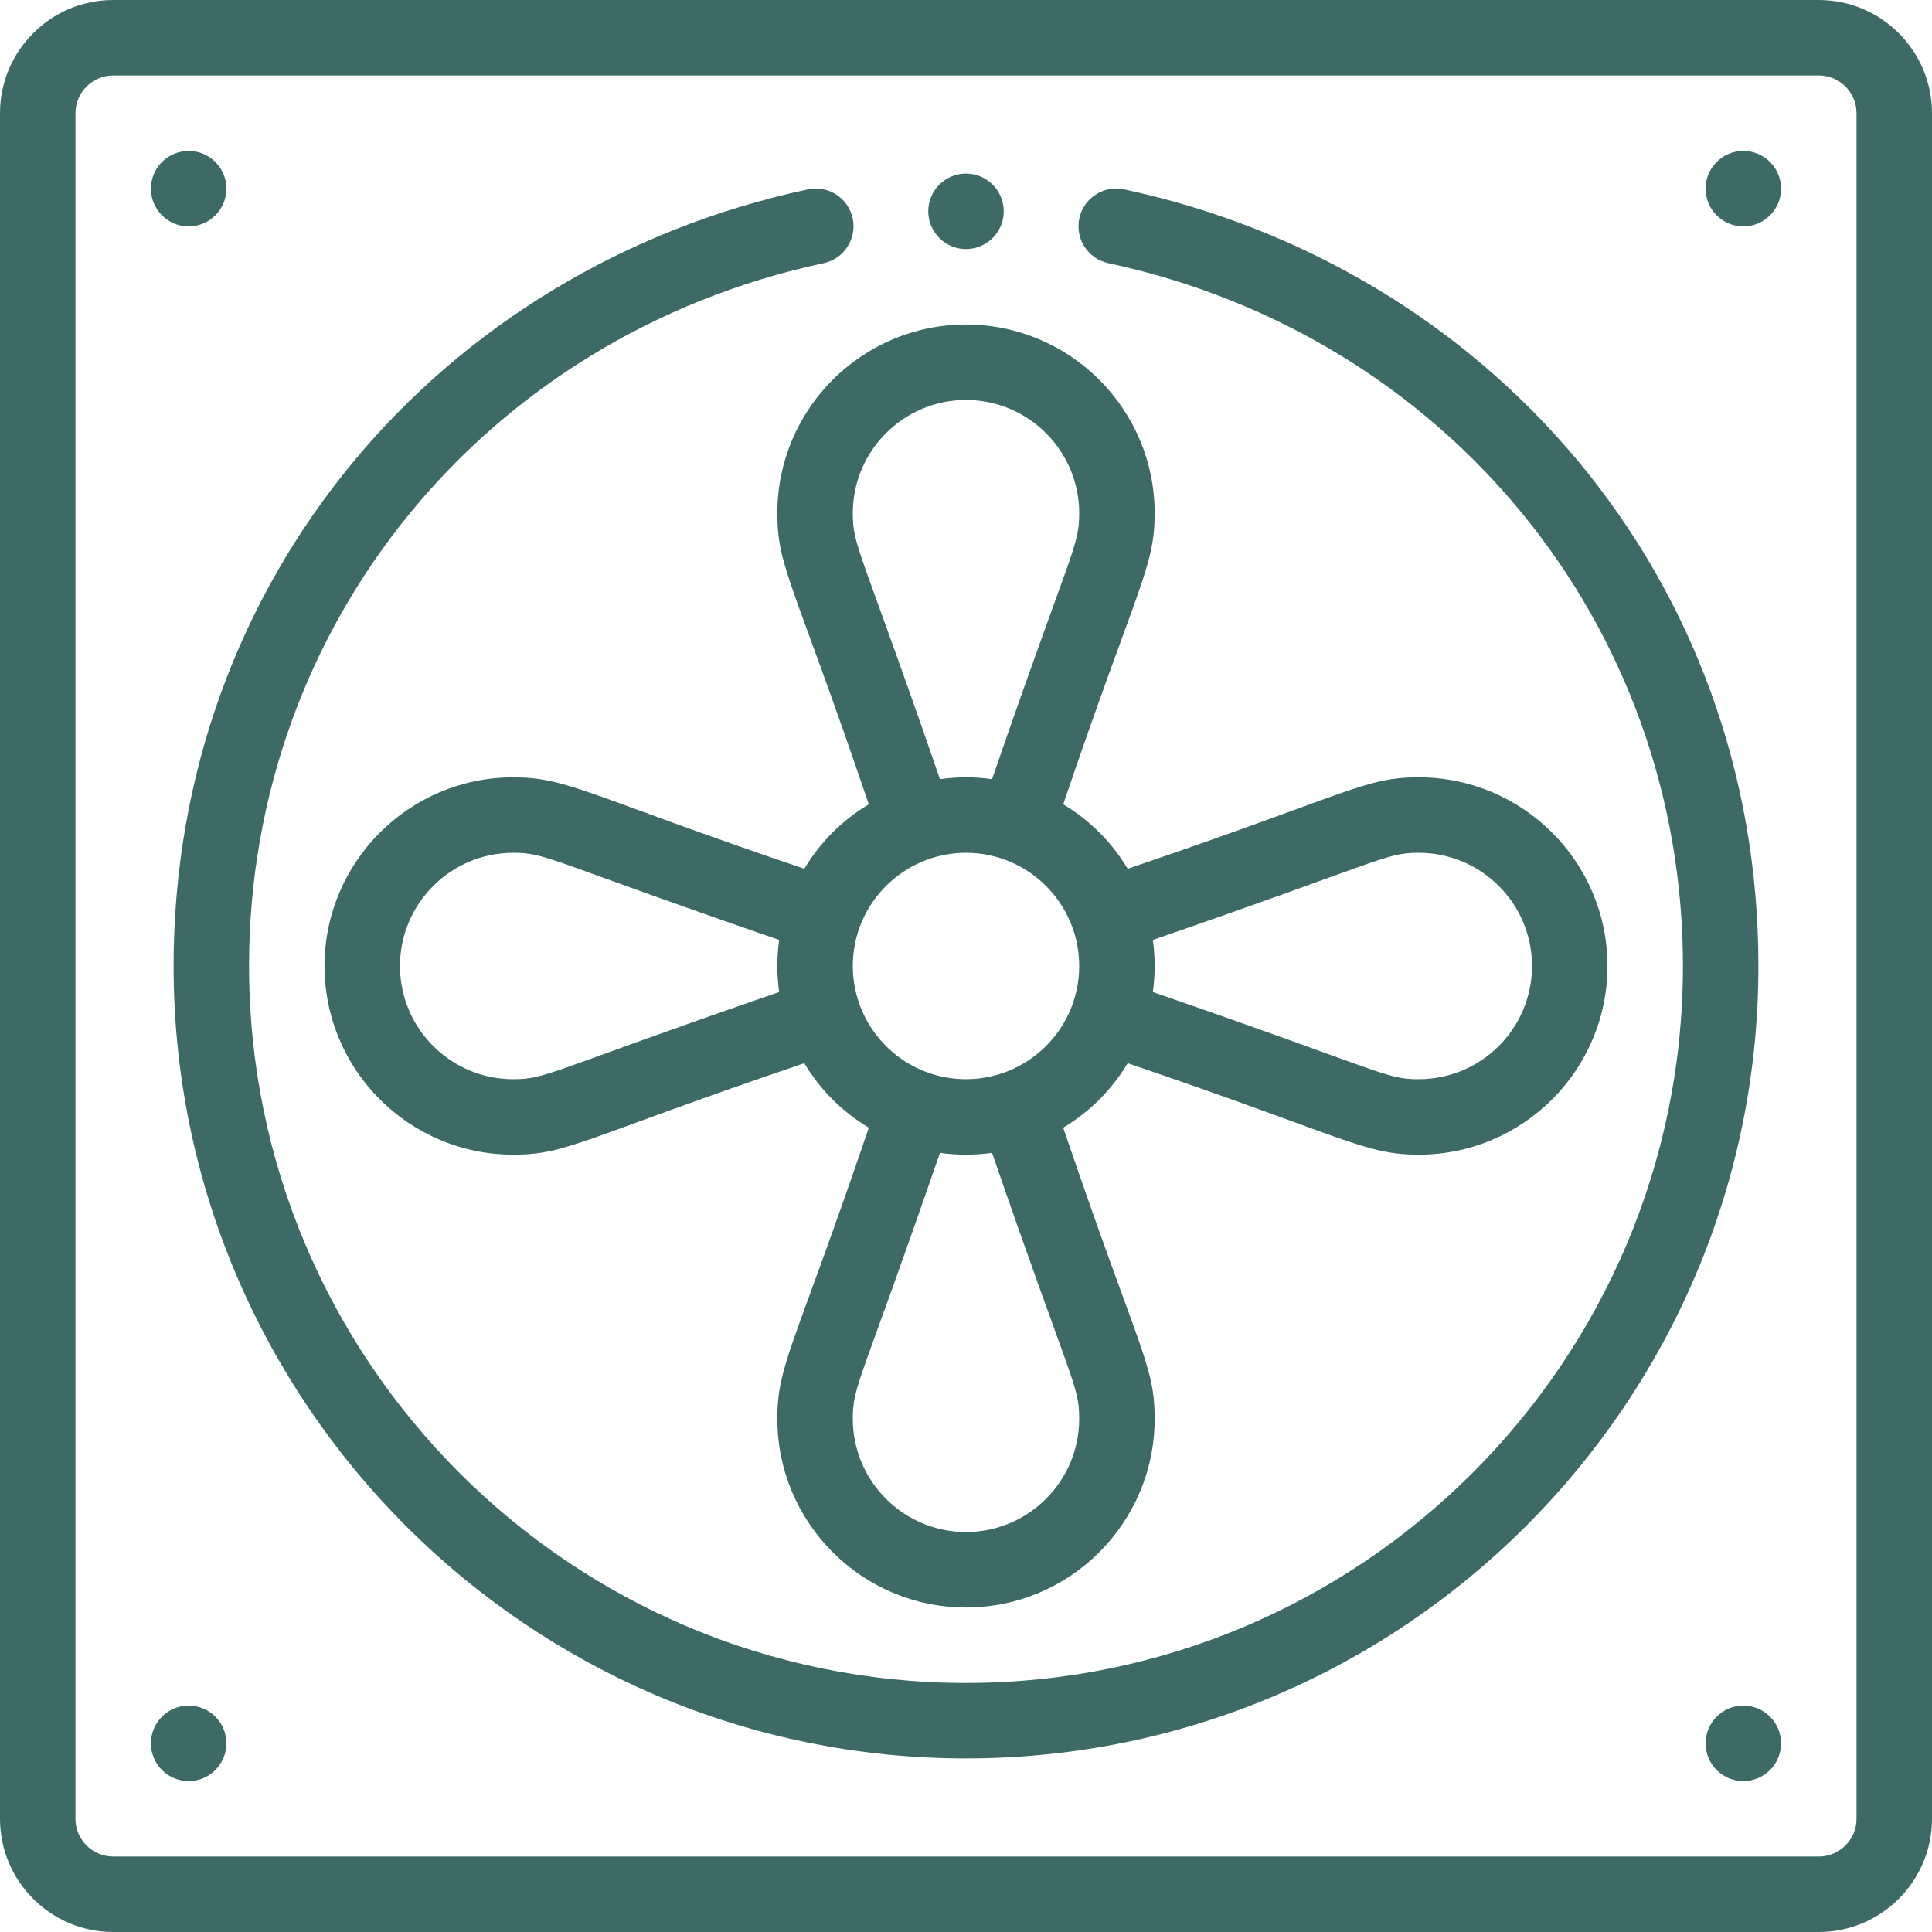 <svg width="66" height="66" viewBox="0 0 66 66" fill="none" xmlns="http://www.w3.org/2000/svg">
<path d="M60.844 6.445C60.844 7.157 60.267 7.734 59.555 7.734C58.843 7.734 58.266 7.157 58.266 6.445C58.266 5.733 58.843 5.156 59.555 5.156C60.267 5.156 60.844 5.733 60.844 6.445Z" fill="#3D6A66"/>
<path d="M60.844 59.555C60.844 60.267 60.267 60.844 59.555 60.844C58.843 60.844 58.266 60.267 58.266 59.555C58.266 58.843 58.843 58.266 59.555 58.266C60.267 58.266 60.844 58.843 60.844 59.555Z" fill="#3D6A66"/>
<path d="M33 8.508C33.701 8.508 34.271 7.948 34.289 7.251C34.289 7.241 34.289 7.229 34.289 7.219C34.289 6.507 33.712 5.93 33 5.93C32.288 5.93 31.711 6.507 31.711 7.219V7.251C31.729 7.948 32.299 8.508 33 8.508Z" fill="#3D6A66"/>
<path d="M7.734 6.445C7.734 7.157 7.157 7.734 6.445 7.734C5.733 7.734 5.156 7.157 5.156 6.445C5.156 5.733 5.733 5.156 6.445 5.156C7.157 5.156 7.734 5.733 7.734 6.445Z" fill="#3D6A66"/>
<path d="M7.734 59.555C7.734 60.267 7.157 60.844 6.445 60.844C5.733 60.844 5.156 60.267 5.156 59.555C5.156 58.843 5.733 58.266 6.445 58.266C7.157 58.266 7.734 58.843 7.734 59.555Z" fill="#3D6A66"/>
<path d="M62.133 0H3.867C1.735 0 0 1.735 0 3.867V62.133C0 64.265 1.735 66 3.867 66H62.133C64.265 66 66 64.265 66 62.133V3.867C66 1.735 64.265 0 62.133 0ZM63.422 62.133C63.422 62.844 62.844 63.422 62.133 63.422H3.867C3.156 63.422 2.578 62.844 2.578 62.133V3.867C2.578 3.156 3.156 2.578 3.867 2.578H62.133C62.844 2.578 63.422 3.156 63.422 3.867V62.133Z" fill="#3D6A66"/>
<path d="M39.445 17.531C39.445 13.977 36.554 11.086 33 11.086C29.446 11.086 26.555 13.977 26.555 17.531C26.555 19.391 27.091 19.851 29.679 27.476C28.773 28.018 28.018 28.773 27.476 29.679C20.02 27.149 19.398 26.555 17.531 26.555C13.977 26.555 11.086 29.446 11.086 33C11.086 36.554 13.977 39.445 17.531 39.445C19.391 39.445 19.851 38.908 27.476 36.321C28.018 37.227 28.773 37.981 29.679 38.524C27.149 45.98 26.555 46.602 26.555 48.469C26.555 52.023 29.446 54.914 33 54.914C36.554 54.914 39.445 52.023 39.445 48.469C39.445 46.609 38.908 46.149 36.321 38.524C37.227 37.981 37.981 37.227 38.524 36.321C45.98 38.851 46.602 39.445 48.469 39.445C52.023 39.445 54.914 36.554 54.914 33C54.914 29.446 52.023 26.555 48.469 26.555C46.609 26.555 46.149 27.091 38.524 29.679C37.981 28.773 37.227 28.018 36.321 27.476C38.851 20.02 39.445 19.398 39.445 17.531ZM36.867 33C36.867 35.185 35.054 36.936 32.871 36.864C30.778 36.796 29.133 35.07 29.133 33C29.133 30.855 30.88 29.133 33 29.133C35.136 29.133 36.867 30.869 36.867 33ZM17.531 36.867C15.399 36.867 13.664 35.133 13.664 33C13.664 30.867 15.399 29.133 17.531 29.133C18.688 29.133 18.693 29.38 26.617 32.11C26.576 32.403 26.555 32.7 26.555 33C26.555 33.3 26.576 33.597 26.617 33.89C18.681 36.624 18.688 36.867 17.531 36.867ZM36.867 48.469C36.867 50.601 35.133 52.336 33 52.336C30.867 52.336 29.133 50.601 29.133 48.469C29.133 47.312 29.38 47.307 32.11 39.383C32.403 39.424 32.7 39.445 33 39.445C33.3 39.445 33.597 39.424 33.89 39.383C36.624 47.319 36.867 47.312 36.867 48.469ZM48.469 29.133C50.601 29.133 52.336 30.867 52.336 33C52.336 35.133 50.601 36.867 48.469 36.867C47.312 36.867 47.307 36.62 39.383 33.89C39.424 33.597 39.445 33.3 39.445 33C39.445 32.7 39.424 32.403 39.383 32.11C47.319 29.376 47.312 29.133 48.469 29.133ZM33.89 26.617C33.597 26.576 33.3 26.555 33 26.555C32.7 26.555 32.403 26.576 32.11 26.617C29.376 18.681 29.133 18.688 29.133 17.531C29.133 15.399 30.867 13.664 33 13.664C35.133 13.664 36.867 15.399 36.867 17.531C36.867 18.688 36.62 18.693 33.89 26.617Z" fill="#3D6A66"/>
<path d="M38.402 6.469C37.705 6.319 37.02 6.763 36.871 7.459C36.722 8.155 37.165 8.841 37.862 8.99C49.42 11.467 57.492 21.34 57.492 33C57.492 46.505 46.505 57.492 33 57.492C19.495 57.492 8.508 46.505 8.508 33C8.508 21.34 16.58 11.467 28.138 8.99C28.834 8.841 29.278 8.155 29.129 7.459C28.98 6.763 28.294 6.319 27.598 6.469C14.991 9.171 5.93 19.853 5.93 33C5.93 47.926 18.074 60.07 33 60.07C47.926 60.07 60.07 47.926 60.07 33C60.07 19.71 50.863 9.139 38.402 6.469Z" fill="#3D6A66"/>
</svg>
